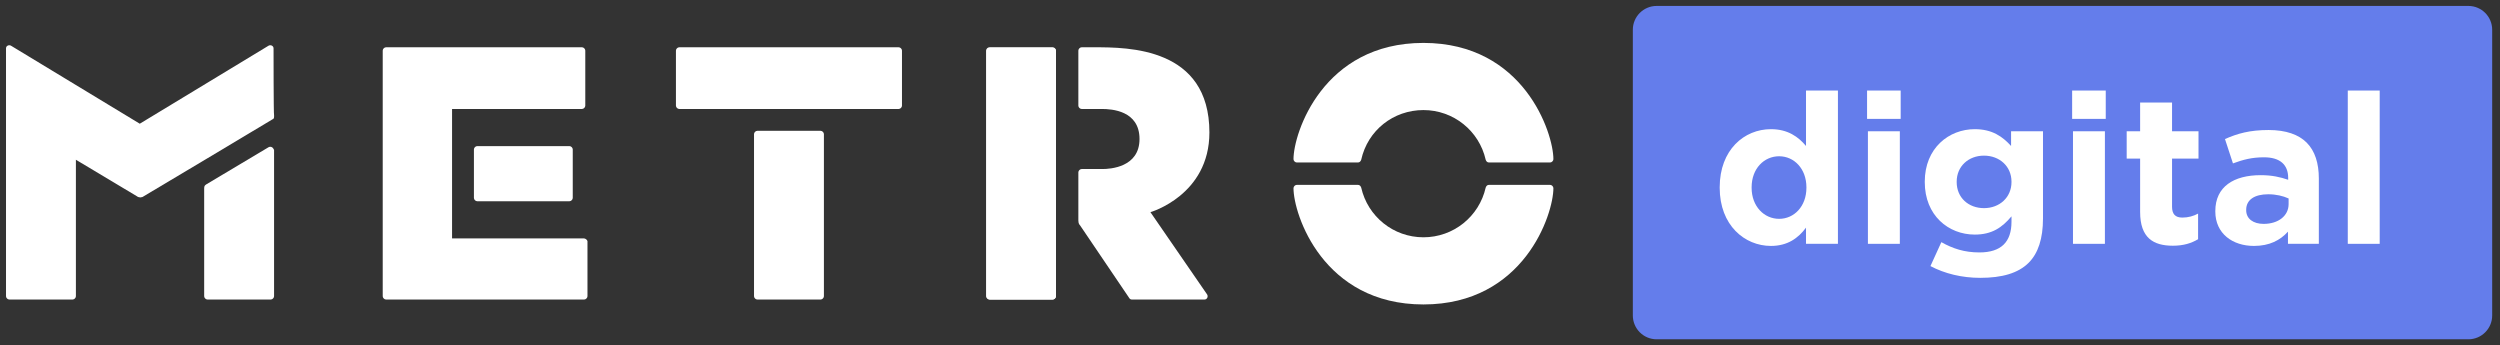 <svg width="181" height="25" viewBox="0 0 181 25" fill="none" xmlns="http://www.w3.org/2000/svg">
<rect x="0" y="0" width="181" height="25" fill="#333333" stroke="none"/>
<path d="M118.217 2.154C118.217 1.202 118.989 0.43 119.941 0.43H178.71C179.662 0.43 180.434 1.202 180.434 2.154V22.84C180.434 23.793 179.662 24.565 178.71 24.565H119.941C118.989 24.565 118.217 23.793 118.217 22.84V2.154Z" fill="#647DEB"/>
<path d="M128.216 17.805C129.417 17.805 130.192 17.243 130.755 16.483V17.653H133.066V6.555H130.755V10.568C130.208 9.915 129.447 9.352 128.216 9.352C126.285 9.352 124.506 10.842 124.506 13.563V13.594C124.506 16.315 126.316 17.805 128.216 17.805ZM128.809 15.844C127.729 15.844 126.817 14.947 126.817 13.594V13.563C126.817 12.195 127.729 11.313 128.809 11.313C129.888 11.313 130.785 12.21 130.785 13.563V13.594C130.785 14.947 129.888 15.844 128.809 15.844Z" fill="white"/>
<path d="M135.176 8.607H137.609V6.555H135.176V8.607ZM135.237 17.653H137.548V9.504H135.237V17.653Z" fill="white"/>
<path d="M143.367 20.116C144.948 20.116 146.119 19.782 146.879 19.021C147.563 18.337 147.913 17.273 147.913 15.813V9.504H145.602V10.568C144.979 9.884 144.234 9.352 142.972 9.352C141.102 9.352 139.353 10.72 139.353 13.153V13.183C139.353 15.601 141.071 16.984 142.972 16.984C144.203 16.984 144.948 16.483 145.632 15.662V16.057C145.632 17.516 144.887 18.276 143.306 18.276C142.227 18.276 141.391 18.003 140.554 17.532L139.764 19.265C140.798 19.812 142.044 20.116 143.367 20.116ZM143.641 15.069C142.516 15.069 141.664 14.308 141.664 13.183V13.153C141.664 12.043 142.516 11.268 143.641 11.268C144.766 11.268 145.632 12.043 145.632 13.153V13.183C145.632 14.293 144.766 15.069 143.641 15.069Z" fill="white"/>
<path d="M150.023 8.607H152.456V6.555H150.023V8.607ZM150.084 17.653H152.395V9.504H150.084V17.653Z" fill="white"/>
<path d="M157.317 17.79C158.092 17.79 158.655 17.608 159.141 17.319V15.464C158.807 15.646 158.427 15.753 158.001 15.753C157.484 15.753 157.256 15.494 157.256 14.962V11.481H159.172V9.504H157.256V7.421H154.945V9.504H153.972V11.481H154.945V15.342C154.945 17.227 155.903 17.79 157.317 17.79Z" fill="white"/>
<path d="M163.186 17.805C164.311 17.805 165.087 17.395 165.649 16.771V17.653H167.884V12.925C167.884 11.83 167.61 10.933 167.002 10.325C166.424 9.747 165.512 9.413 164.25 9.413C162.867 9.413 161.985 9.671 161.088 10.067L161.666 11.83C162.411 11.557 163.034 11.389 163.916 11.389C165.071 11.389 165.664 11.921 165.664 12.879V13.016C165.087 12.819 164.494 12.682 163.673 12.682C161.742 12.682 160.389 13.503 160.389 15.281V15.312C160.389 16.923 161.651 17.805 163.186 17.805ZM163.885 16.209C163.141 16.209 162.624 15.844 162.624 15.221V15.19C162.624 14.46 163.232 14.065 164.22 14.065C164.782 14.065 165.299 14.187 165.695 14.369V14.78C165.695 15.616 164.965 16.209 163.885 16.209Z" fill="white"/>
<path d="M169.979 17.653H172.29V6.555H169.979V17.653Z" fill="white"/>
<path d="M103.057 7.969C105.231 7.969 107.089 9.471 107.564 11.566C107.603 11.685 107.682 11.764 107.801 11.764H112.228C112.347 11.764 112.466 11.645 112.466 11.527C112.466 9.629 110.331 3.107 103.057 3.107C95.784 3.107 93.649 9.629 93.649 11.527C93.649 11.645 93.767 11.764 93.886 11.764H98.314C98.432 11.764 98.511 11.685 98.551 11.566C99.025 9.432 100.883 7.969 103.057 7.969Z" fill="white"/>
<path d="M103.057 17.18C105.231 17.18 107.089 15.677 107.564 13.582C107.603 13.464 107.682 13.384 107.801 13.384H112.228C112.347 13.384 112.466 13.503 112.466 13.622C112.466 15.519 110.331 22.042 103.057 22.042C95.784 22.042 93.649 15.519 93.649 13.622C93.649 13.503 93.767 13.384 93.886 13.384H98.314C98.432 13.384 98.511 13.464 98.551 13.582C99.025 15.677 100.883 17.18 103.057 17.18Z" fill="white"/>
<path d="M59.651 21.449C59.651 21.567 59.532 21.686 59.414 21.686H54.828C54.709 21.686 54.591 21.567 54.591 21.449V9.708C54.591 9.59 54.709 9.471 54.828 9.471H59.414C59.532 9.471 59.651 9.59 59.651 9.708V21.449Z" fill="white"/>
<path d="M49.175 7.89C49.056 7.89 48.938 7.771 48.938 7.653V3.66C48.938 3.541 49.056 3.423 49.175 3.423H65.066C65.185 3.423 65.303 3.541 65.303 3.66V7.653C65.303 7.771 65.185 7.89 65.066 7.89H49.175Z" fill="white"/>
<path d="M34.549 14.57C34.43 14.57 34.312 14.452 34.312 14.333V10.815C34.312 10.697 34.43 10.578 34.549 10.578H41.229C41.348 10.578 41.467 10.697 41.467 10.815V14.333C41.467 14.452 41.348 14.57 41.229 14.57H34.549Z" fill="white"/>
<path d="M42.256 17.259H32.729V7.89H42.138C42.256 7.89 42.375 7.771 42.375 7.653V3.66C42.375 3.541 42.256 3.423 42.138 3.423H27.946C27.828 3.423 27.709 3.541 27.709 3.66V21.449C27.709 21.567 27.828 21.686 27.946 21.686H42.296C42.414 21.686 42.533 21.567 42.533 21.449V17.456C42.493 17.338 42.375 17.259 42.256 17.259Z" fill="white"/>
<path d="M19.805 3.502C19.805 3.423 19.765 3.344 19.686 3.305C19.607 3.265 19.528 3.265 19.449 3.305L10.12 8.957L0.79 3.305C0.711 3.265 0.632 3.265 0.553 3.305C0.474 3.344 0.435 3.423 0.435 3.502V21.449C0.435 21.568 0.553 21.686 0.672 21.686H5.257C5.376 21.686 5.495 21.568 5.495 21.449V11.566L9.922 14.215C9.961 14.255 10.08 14.294 10.159 14.294C10.238 14.294 10.357 14.255 10.396 14.215C10.396 14.215 19.686 8.681 19.726 8.641C19.844 8.602 19.844 8.523 19.844 8.364C19.805 8.325 19.805 3.502 19.805 3.502Z" fill="white"/>
<path d="M19.684 10.657C19.605 10.617 19.526 10.617 19.447 10.657L14.94 13.345C14.822 13.424 14.782 13.463 14.782 13.661V21.449C14.782 21.567 14.901 21.686 15.019 21.686H19.605C19.724 21.686 19.842 21.567 19.842 21.449V10.854C19.803 10.775 19.763 10.696 19.684 10.657Z" fill="white"/>
<path d="M76.213 3.462H71.667C71.548 3.462 71.43 3.581 71.43 3.7V21.449C71.43 21.567 71.548 21.686 71.667 21.686H76.213C76.332 21.686 76.45 21.567 76.45 21.449V3.7C76.45 3.541 76.332 3.462 76.213 3.462Z" fill="white"/>
<path d="M76.454 21.449C76.454 21.567 76.336 21.686 76.217 21.686H71.632C71.513 21.686 71.394 21.567 71.394 21.449V3.66C71.394 3.541 71.513 3.423 71.632 3.423H76.217C76.336 3.423 76.454 3.541 76.454 3.66V21.449Z" fill="white"/>
<path d="M83.291 15.361C83.291 15.361 87.561 14.136 87.561 9.59C87.561 3.423 81.671 3.423 79.22 3.423H78.31C78.192 3.423 78.073 3.541 78.073 3.66V7.653C78.073 7.771 78.192 7.89 78.31 7.89H79.773C80.485 7.89 82.501 8.008 82.501 10.064C82.501 12.12 80.366 12.238 79.813 12.238H78.31C78.192 12.238 78.073 12.357 78.073 12.475V15.954C78.073 16.191 78.152 16.27 78.192 16.31L81.75 21.567C81.789 21.646 81.868 21.686 81.947 21.686H87.205C87.284 21.686 87.363 21.646 87.403 21.567C87.442 21.488 87.442 21.409 87.403 21.33L83.291 15.361Z" fill="white"/>
</svg>